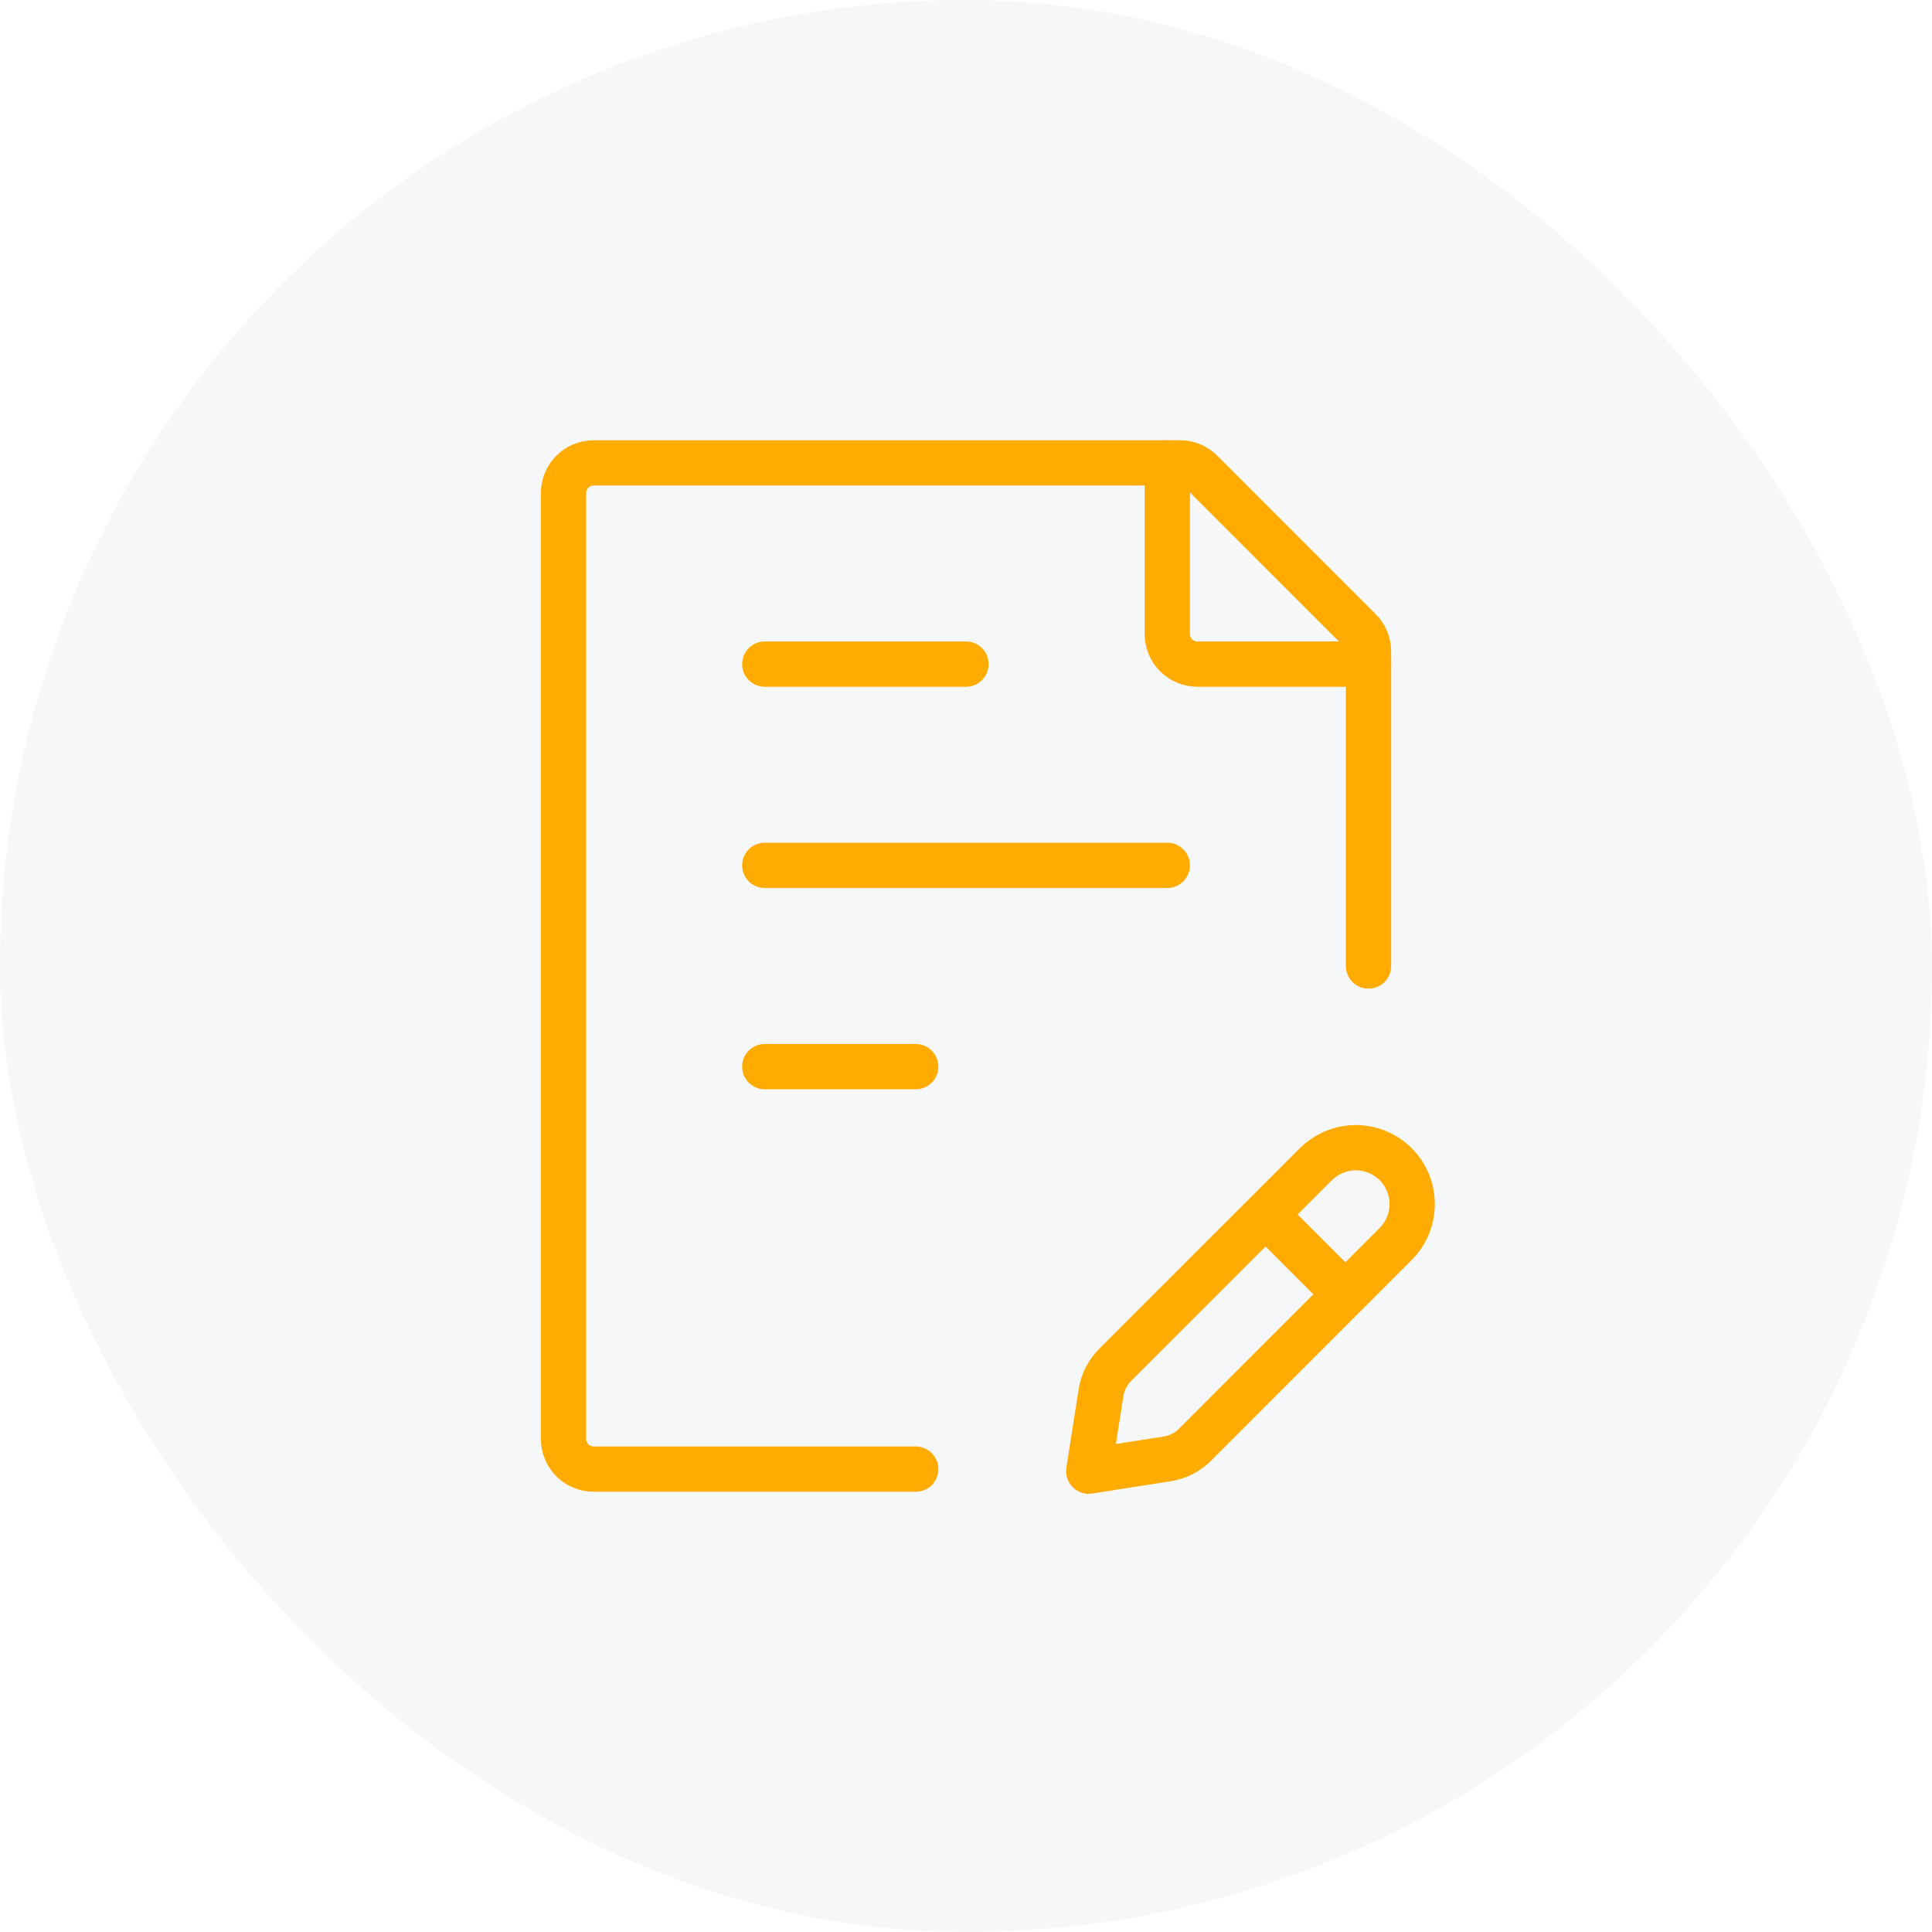 <svg width="32" height="32" viewBox="0 0 32 32" fill="none" xmlns="http://www.w3.org/2000/svg">
<rect width="32" height="32" rx="16" fill="#919EAB" fill-opacity="0.08"/>
<path d="M22.667 16V10.791C22.667 10.725 22.654 10.66 22.629 10.599C22.604 10.538 22.567 10.483 22.52 10.437L19.897 7.813C19.803 7.72 19.676 7.667 19.544 7.667H9.834C9.701 7.667 9.574 7.719 9.48 7.813C9.386 7.907 9.334 8.034 9.334 8.167V23.833C9.334 23.966 9.386 24.093 9.48 24.187C9.574 24.281 9.701 24.333 9.834 24.333H15.167M12.667 14.333H19.334M12.667 11H16M12.667 17.667H15.167M20.962 20.117L21.795 19.283C21.882 19.197 21.985 19.128 22.098 19.081C22.212 19.034 22.333 19.009 22.456 19.009C22.579 19.009 22.7 19.034 22.814 19.081C22.927 19.128 23.03 19.197 23.117 19.283C23.292 19.459 23.39 19.696 23.39 19.944C23.39 20.191 23.292 20.429 23.117 20.604L22.284 21.438L20.962 20.116L18.469 22.608C18.345 22.733 18.263 22.895 18.236 23.069L18.033 24.367L19.33 24.164C19.505 24.137 19.666 24.055 19.791 23.931L22.283 21.438" stroke="#FFAB00" stroke-width="0.75" stroke-linecap="round" stroke-linejoin="round"/>
<path d="M19.334 7.667V10.5C19.334 10.633 19.386 10.76 19.48 10.854C19.574 10.947 19.701 11 19.834 11H22.667" stroke="#FFAB00" stroke-width="0.75" stroke-linecap="round" stroke-linejoin="round"/>
</svg>
